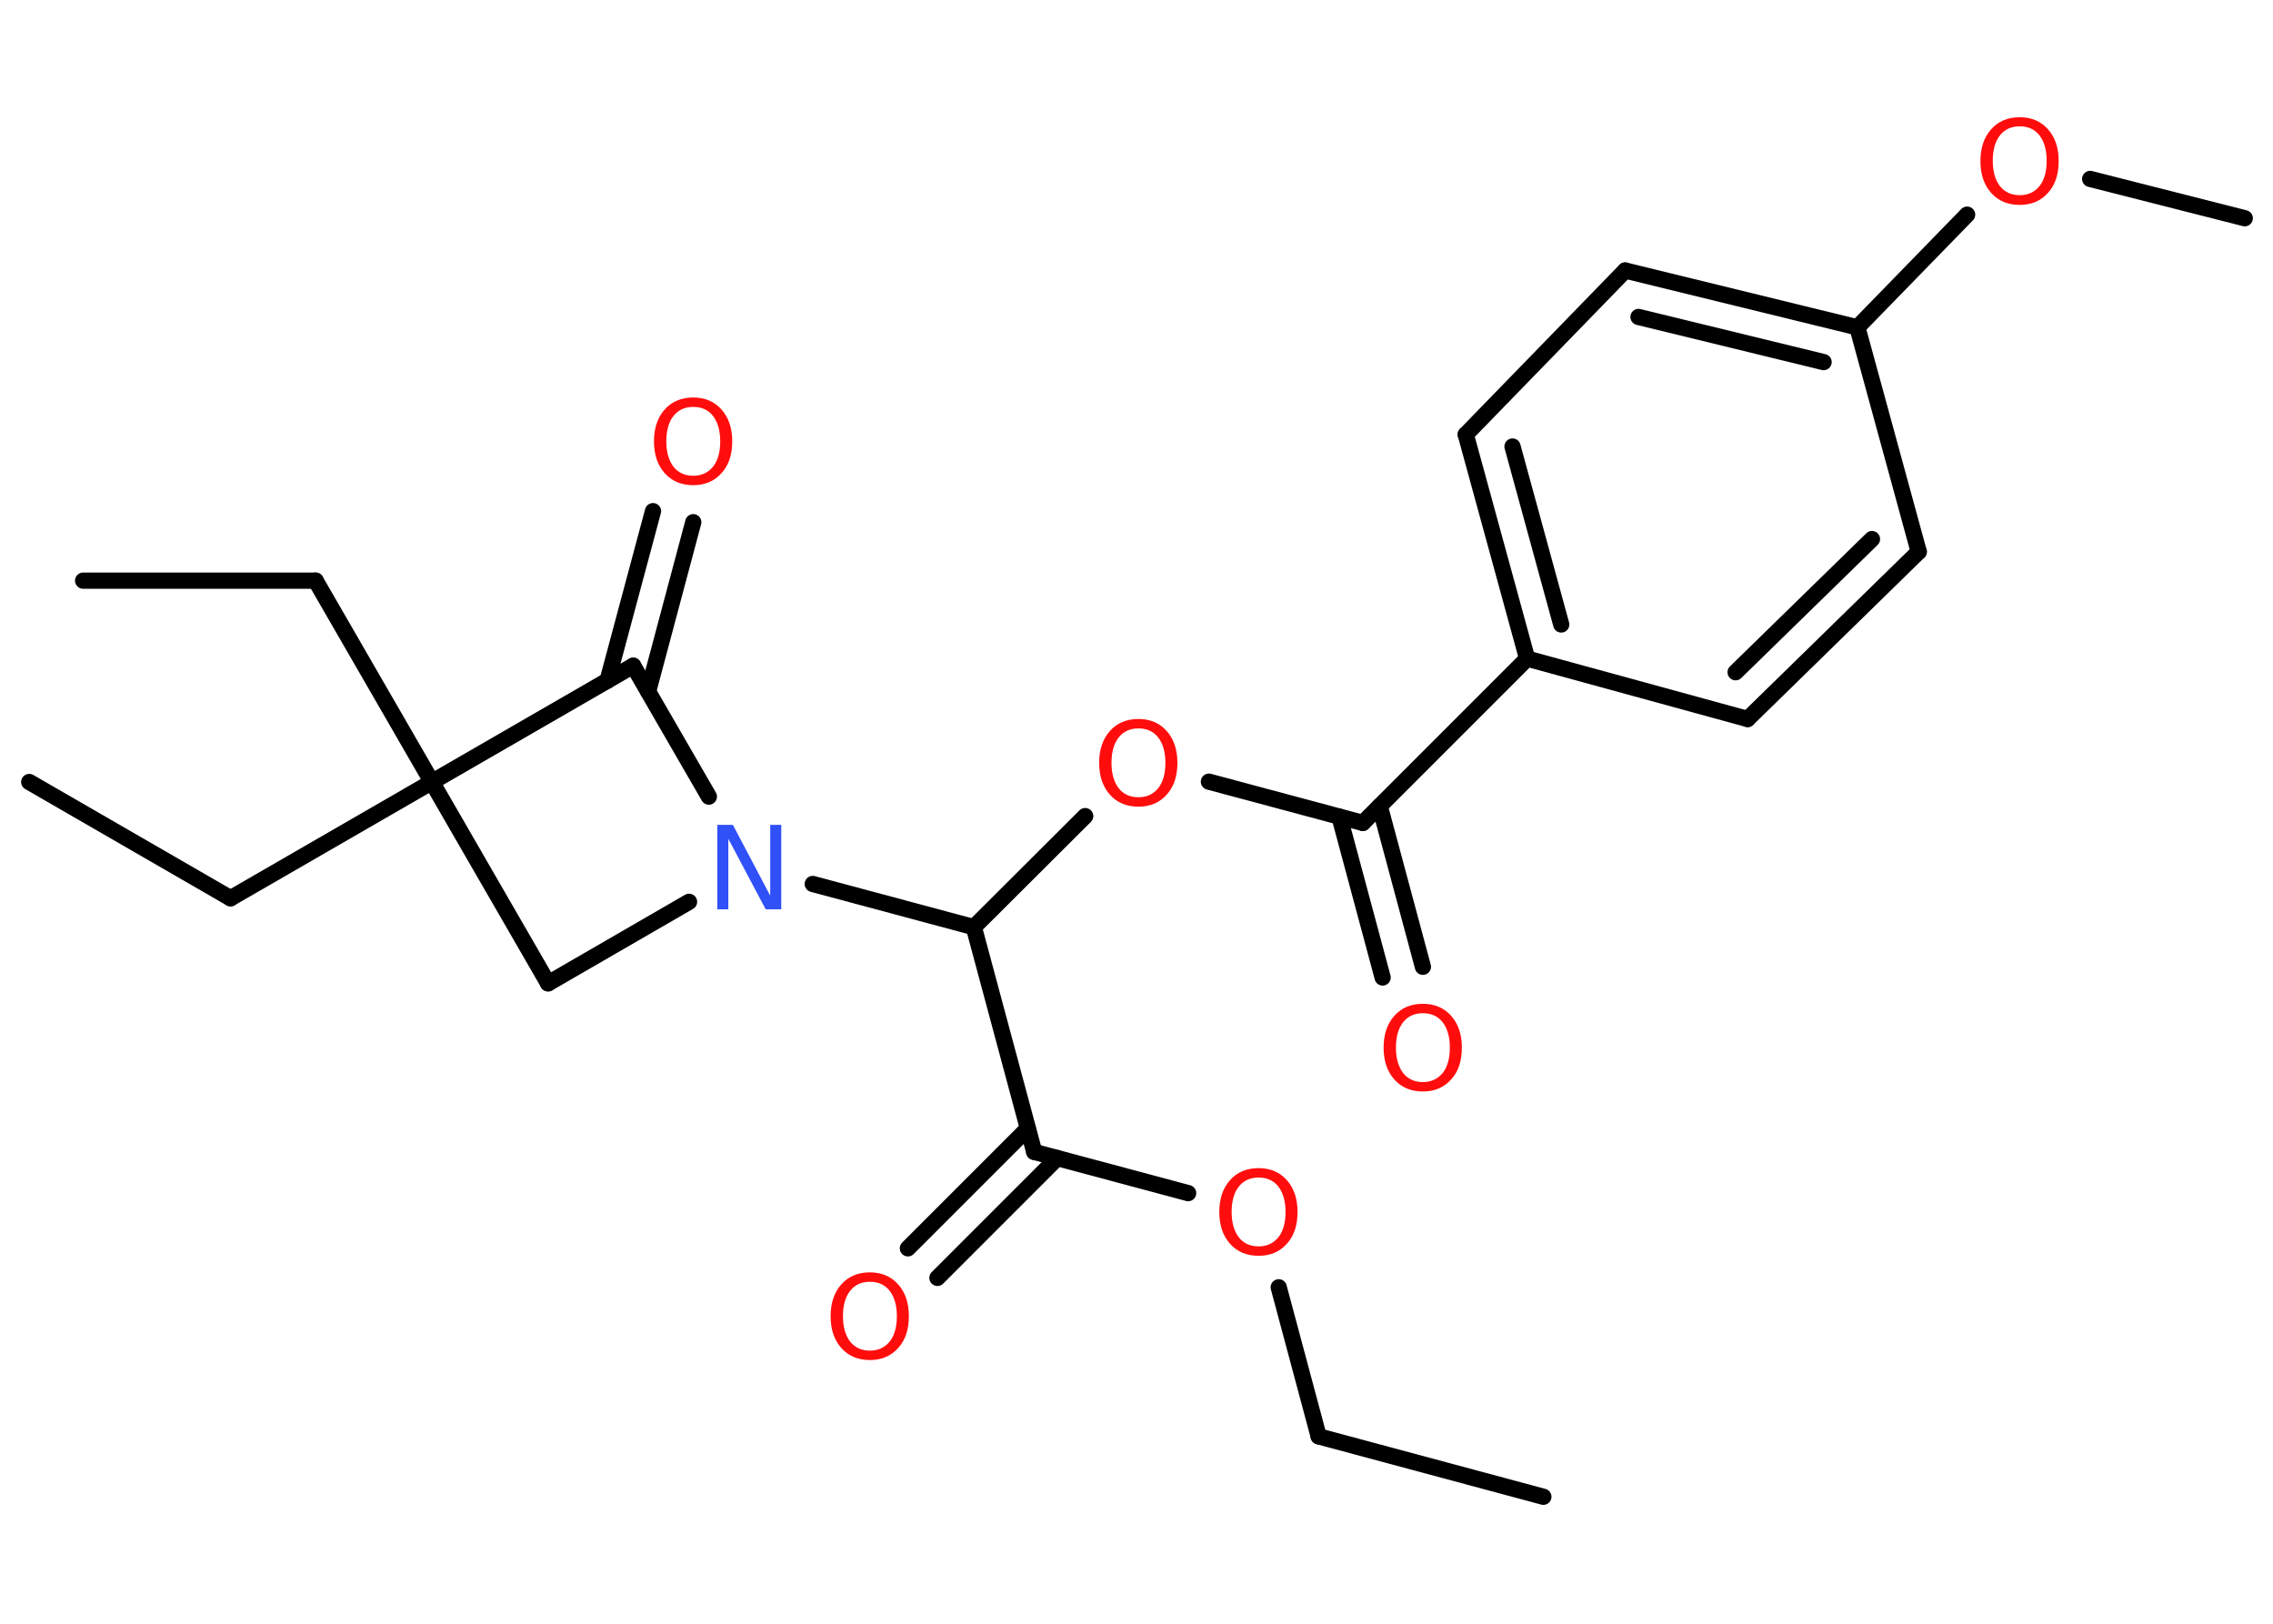 <?xml version='1.0' encoding='UTF-8'?>
<!DOCTYPE svg PUBLIC "-//W3C//DTD SVG 1.1//EN" "http://www.w3.org/Graphics/SVG/1.1/DTD/svg11.dtd">
<svg version='1.2' xmlns='http://www.w3.org/2000/svg' xmlns:xlink='http://www.w3.org/1999/xlink' width='70.0mm' height='50.0mm' viewBox='0 0 70.0 50.0'>
  <desc>Generated by the Chemistry Development Kit (http://github.com/cdk)</desc>
  <g stroke-linecap='round' stroke-linejoin='round' stroke='#000000' stroke-width='.5' fill='#FF0D0D'>
    <rect x='.0' y='.0' width='70.0' height='50.0' fill='#FFFFFF' stroke='none'/>
    <g id='mol1' class='mol'>
      <line id='mol1bnd1' class='bond' x1='47.53' y1='46.09' x2='40.61' y2='44.23'/>
      <line id='mol1bnd2' class='bond' x1='40.61' y1='44.23' x2='39.38' y2='39.64'/>
      <line id='mol1bnd3' class='bond' x1='36.59' y1='36.74' x2='31.85' y2='35.47'/>
      <g id='mol1bnd4' class='bond'>
        <line x1='32.56' y1='35.66' x2='28.87' y2='39.35'/>
        <line x1='31.65' y1='34.75' x2='27.96' y2='38.44'/>
      </g>
      <line id='mol1bnd5' class='bond' x1='31.85' y1='35.47' x2='29.99' y2='28.55'/>
      <line id='mol1bnd6' class='bond' x1='29.99' y1='28.55' x2='33.42' y2='25.13'/>
      <line id='mol1bnd7' class='bond' x1='37.23' y1='24.07' x2='41.97' y2='25.34'/>
      <g id='mol1bnd8' class='bond'>
        <line x1='42.49' y1='24.82' x2='43.82' y2='29.77'/>
        <line x1='41.25' y1='25.15' x2='42.58' y2='30.1'/>
      </g>
      <line id='mol1bnd9' class='bond' x1='41.97' y1='25.34' x2='47.03' y2='20.28'/>
      <g id='mol1bnd10' class='bond'>
        <line x1='45.14' y1='13.38' x2='47.03' y2='20.28'/>
        <line x1='46.58' y1='13.75' x2='48.08' y2='19.23'/>
      </g>
      <line id='mol1bnd11' class='bond' x1='45.14' y1='13.38' x2='50.05' y2='8.33'/>
      <g id='mol1bnd12' class='bond'>
        <line x1='57.2' y1='10.08' x2='50.05' y2='8.33'/>
        <line x1='56.16' y1='11.15' x2='50.46' y2='9.76'/>
      </g>
      <line id='mol1bnd13' class='bond' x1='57.2' y1='10.08' x2='60.58' y2='6.61'/>
      <line id='mol1bnd14' class='bond' x1='64.37' y1='5.51' x2='69.13' y2='6.72'/>
      <line id='mol1bnd15' class='bond' x1='57.2' y1='10.08' x2='59.09' y2='16.99'/>
      <g id='mol1bnd16' class='bond'>
        <line x1='53.82' y1='22.14' x2='59.09' y2='16.99'/>
        <line x1='53.45' y1='20.7' x2='57.65' y2='16.6'/>
      </g>
      <line id='mol1bnd17' class='bond' x1='47.03' y1='20.28' x2='53.82' y2='22.14'/>
      <line id='mol1bnd18' class='bond' x1='29.99' y1='28.55' x2='25.03' y2='27.22'/>
      <line id='mol1bnd19' class='bond' x1='21.22' y1='27.77' x2='16.88' y2='30.28'/>
      <line id='mol1bnd20' class='bond' x1='16.88' y1='30.28' x2='13.3' y2='24.08'/>
      <line id='mol1bnd21' class='bond' x1='13.3' y1='24.08' x2='9.72' y2='17.88'/>
      <line id='mol1bnd22' class='bond' x1='9.72' y1='17.88' x2='2.56' y2='17.88'/>
      <line id='mol1bnd23' class='bond' x1='13.3' y1='24.08' x2='7.1' y2='27.66'/>
      <line id='mol1bnd24' class='bond' x1='7.1' y1='27.66' x2='.9' y2='24.08'/>
      <line id='mol1bnd25' class='bond' x1='13.3' y1='24.08' x2='19.5' y2='20.5'/>
      <line id='mol1bnd26' class='bond' x1='21.83' y1='24.53' x2='19.5' y2='20.5'/>
      <g id='mol1bnd27' class='bond'>
        <line x1='18.71' y1='20.96' x2='20.11' y2='15.74'/>
        <line x1='19.96' y1='21.29' x2='21.35' y2='16.08'/>
      </g>
      <path id='mol1atm3' class='atom' d='M38.76 36.26q-.39 .0 -.61 .28q-.22 .28 -.22 .78q.0 .49 .22 .78q.22 .28 .61 .28q.38 .0 .61 -.28q.22 -.28 .22 -.78q.0 -.49 -.22 -.78q-.22 -.28 -.61 -.28zM38.76 35.97q.54 .0 .87 .37q.33 .37 .33 .98q.0 .62 -.33 .98q-.33 .37 -.87 .37q-.55 .0 -.88 -.37q-.33 -.37 -.33 -.98q.0 -.61 .33 -.98q.33 -.37 .88 -.37z' stroke='none'/>
      <path id='mol1atm5' class='atom' d='M26.79 39.47q-.39 .0 -.61 .28q-.22 .28 -.22 .78q.0 .49 .22 .78q.22 .28 .61 .28q.38 .0 .61 -.28q.22 -.28 .22 -.78q.0 -.49 -.22 -.78q-.22 -.28 -.61 -.28zM26.79 39.18q.54 .0 .87 .37q.33 .37 .33 .98q.0 .62 -.33 .98q-.33 .37 -.87 .37q-.55 .0 -.88 -.37q-.33 -.37 -.33 -.98q.0 -.61 .33 -.98q.33 -.37 .88 -.37z' stroke='none'/>
      <path id='mol1atm7' class='atom' d='M35.06 22.43q-.39 .0 -.61 .28q-.22 .28 -.22 .78q.0 .49 .22 .78q.22 .28 .61 .28q.38 .0 .61 -.28q.22 -.28 .22 -.78q.0 -.49 -.22 -.78q-.22 -.28 -.61 -.28zM35.06 22.14q.54 .0 .87 .37q.33 .37 .33 .98q.0 .62 -.33 .98q-.33 .37 -.87 .37q-.55 .0 -.88 -.37q-.33 -.37 -.33 -.98q.0 -.61 .33 -.98q.33 -.37 .88 -.37z' stroke='none'/>
      <path id='mol1atm9' class='atom' d='M43.82 31.2q-.39 .0 -.61 .28q-.22 .28 -.22 .78q.0 .49 .22 .78q.22 .28 .61 .28q.38 .0 .61 -.28q.22 -.28 .22 -.78q.0 -.49 -.22 -.78q-.22 -.28 -.61 -.28zM43.82 30.91q.54 .0 .87 .37q.33 .37 .33 .98q.0 .62 -.33 .98q-.33 .37 -.87 .37q-.55 .0 -.88 -.37q-.33 -.37 -.33 -.98q.0 -.61 .33 -.98q.33 -.37 .88 -.37z' stroke='none'/>
      <path id='mol1atm14' class='atom' d='M62.2 3.89q-.39 .0 -.61 .28q-.22 .28 -.22 .78q.0 .49 .22 .78q.22 .28 .61 .28q.38 .0 .61 -.28q.22 -.28 .22 -.78q.0 -.49 -.22 -.78q-.22 -.28 -.61 -.28zM62.2 3.61q.54 .0 .87 .37q.33 .37 .33 .98q.0 .62 -.33 .98q-.33 .37 -.87 .37q-.55 .0 -.88 -.37q-.33 -.37 -.33 -.98q.0 -.61 .33 -.98q.33 -.37 .88 -.37z' stroke='none'/>
      <path id='mol1atm18' class='atom' d='M22.1 25.4h.47l1.15 2.18v-2.18h.34v2.6h-.48l-1.15 -2.17v2.17h-.34v-2.6z' stroke='none' fill='#3050F8'/>
      <path id='mol1atm26' class='atom' d='M21.35 12.53q-.39 .0 -.61 .28q-.22 .28 -.22 .78q.0 .49 .22 .78q.22 .28 .61 .28q.38 .0 .61 -.28q.22 -.28 .22 -.78q.0 -.49 -.22 -.78q-.22 -.28 -.61 -.28zM21.35 12.24q.54 .0 .87 .37q.33 .37 .33 .98q.0 .62 -.33 .98q-.33 .37 -.87 .37q-.55 .0 -.88 -.37q-.33 -.37 -.33 -.98q.0 -.61 .33 -.98q.33 -.37 .88 -.37z' stroke='none'/>
    </g>
  </g>
</svg>
